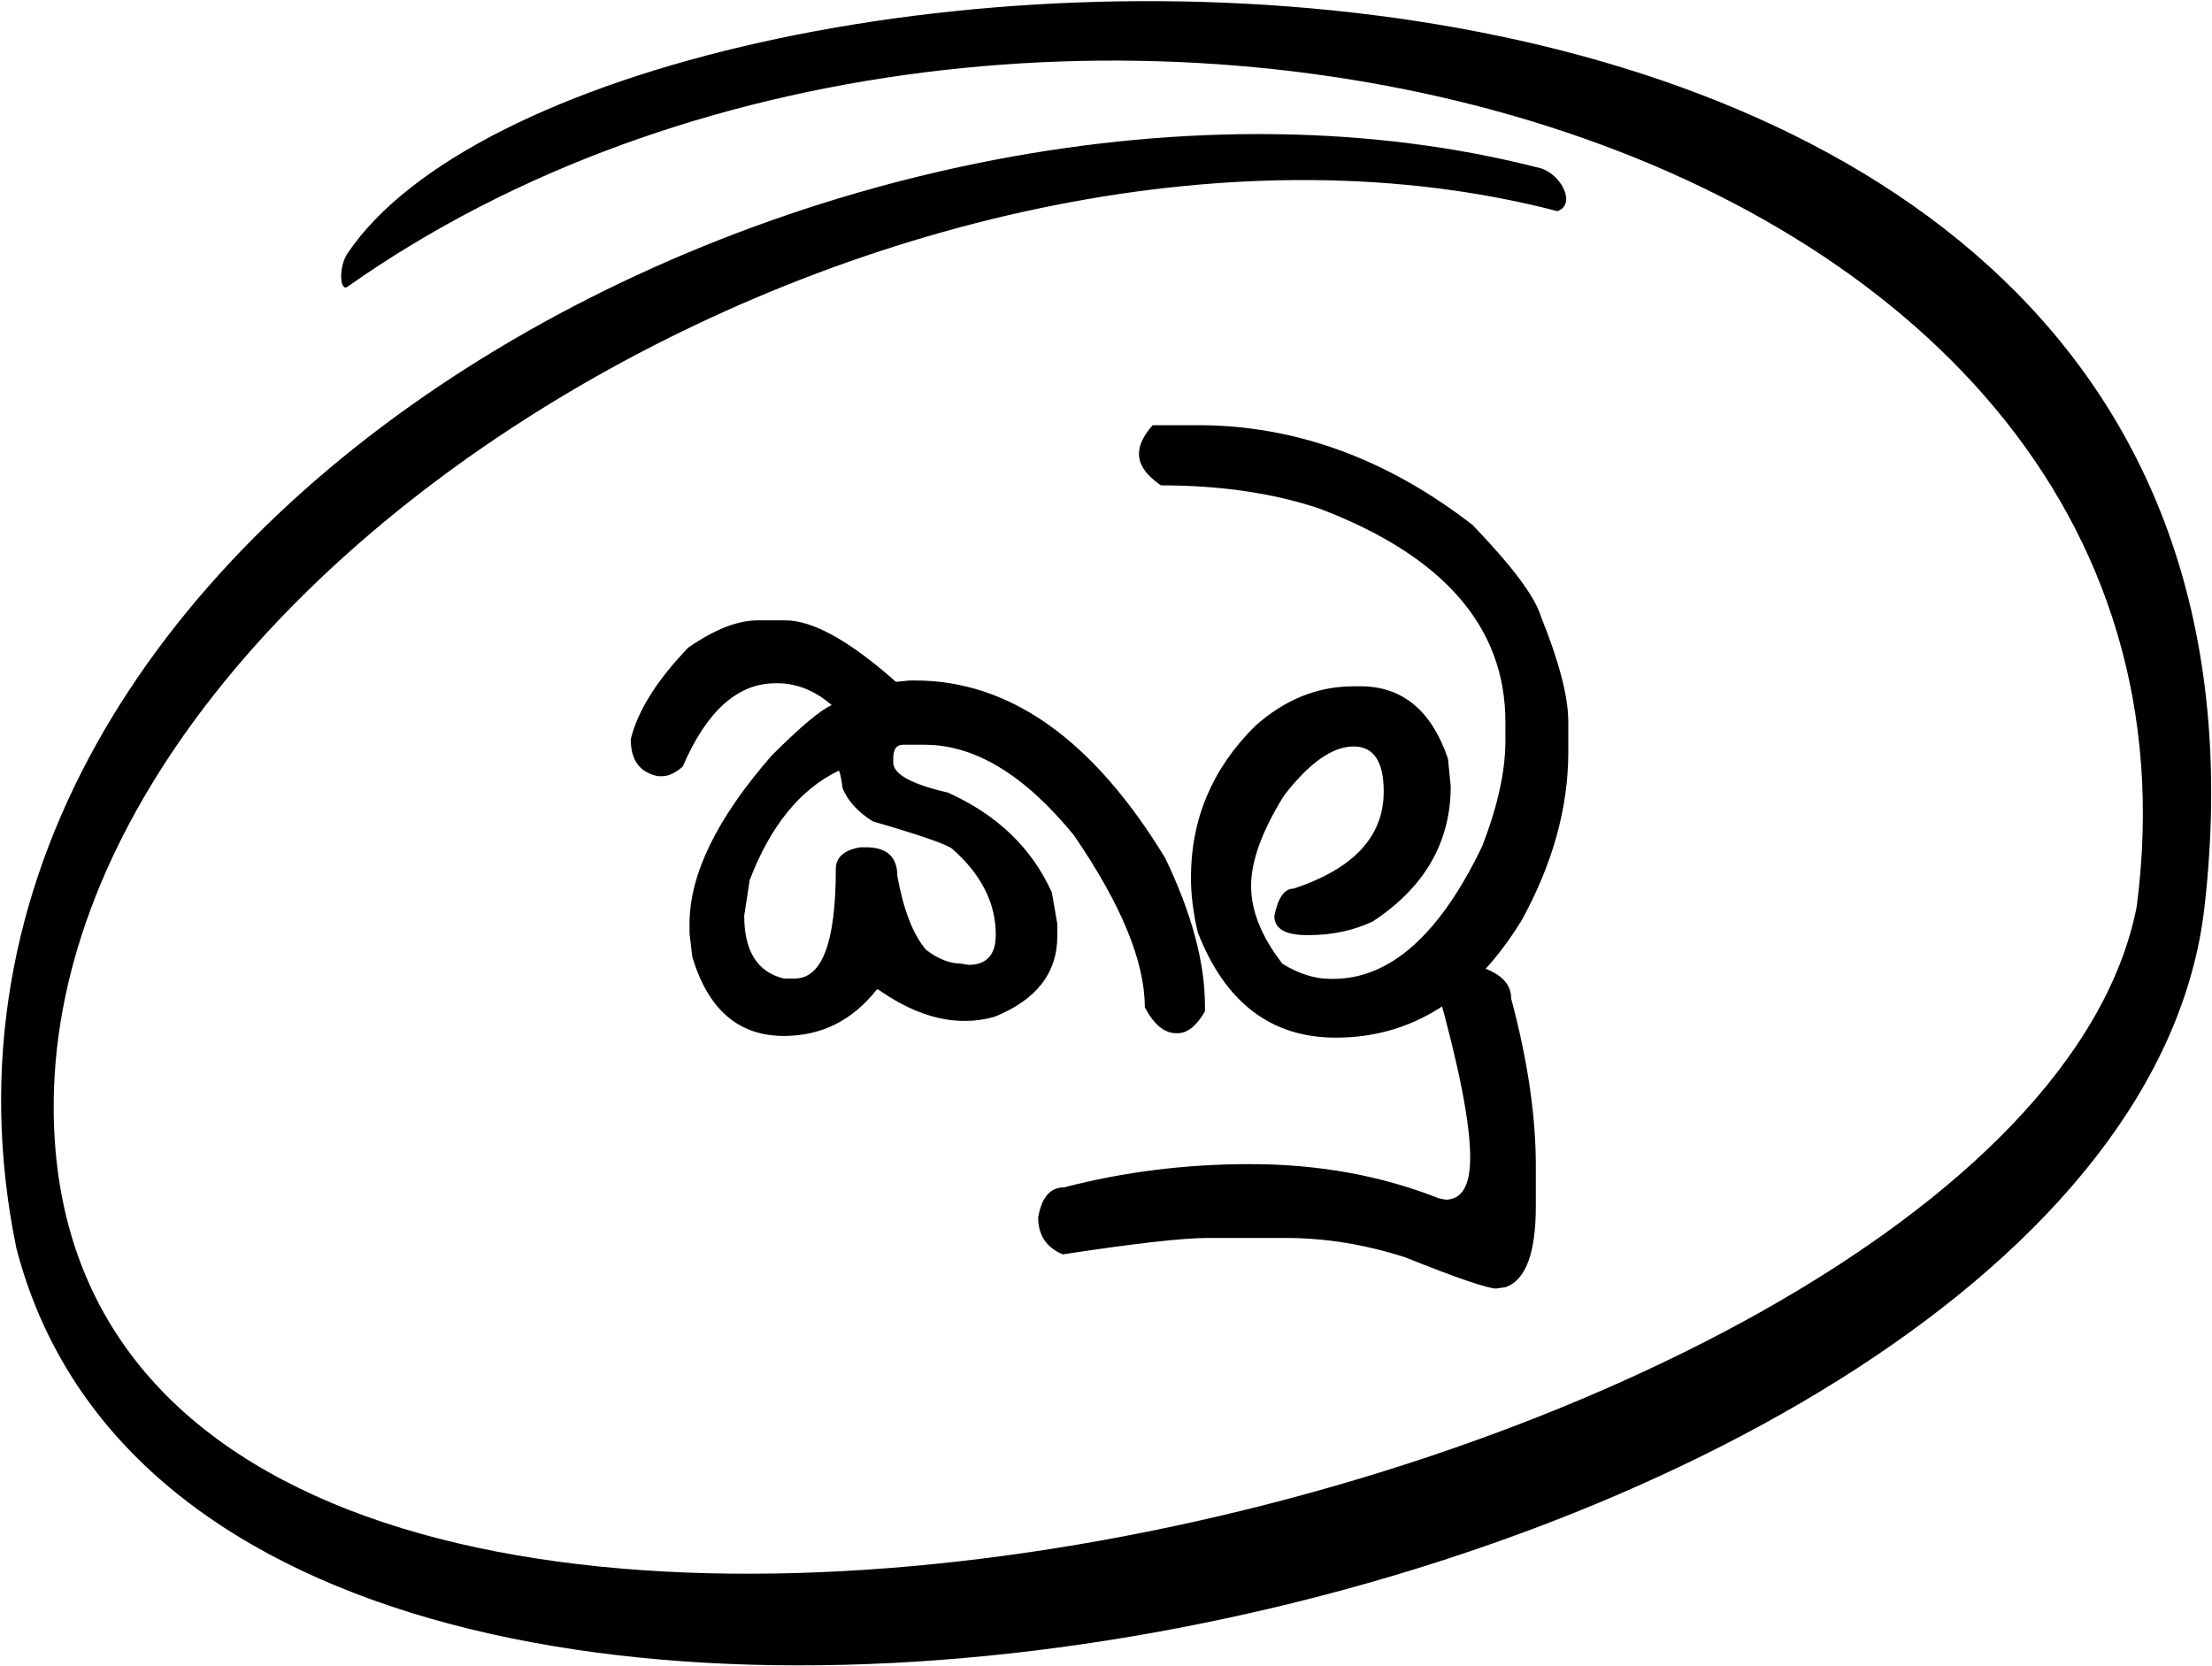 <svg width="158" height="119" viewBox="0 0 158 119" fill="none" xmlns="http://www.w3.org/2000/svg">
<path d="M54.135 44.312H56.088C58.057 44.312 60.694 45.777 63.998 48.707L64.975 48.609H65.365C72.136 48.609 78.093 52.841 83.236 61.305C85.124 65.243 86.068 68.759 86.068 71.852V72.242C85.466 73.284 84.815 73.805 84.115 73.805H84.018C83.171 73.805 82.422 73.186 81.772 71.949C81.772 68.678 80.079 64.576 76.693 59.645C73.178 55.348 69.63 53.199 66.049 53.199H64.486C64.031 53.199 63.803 53.525 63.803 54.176V54.469C63.803 55.299 65.105 56.015 67.709 56.617C71.225 58.196 73.699 60.572 75.131 63.746L75.522 65.992V66.871C75.522 69.508 74.024 71.428 71.029 72.633C70.346 72.828 69.662 72.926 68.978 72.926H68.881C66.912 72.926 64.861 72.177 62.728 70.68H62.631C60.889 72.893 58.676 74 55.99 74C52.751 74 50.57 72.112 49.447 68.336L49.252 66.676V65.992C49.252 62.46 51.205 58.456 55.111 53.98C57.162 51.93 58.594 50.725 59.408 50.367C58.204 49.325 56.902 48.805 55.502 48.805H55.404C52.686 48.805 50.473 50.79 48.764 54.762C48.243 55.217 47.755 55.445 47.299 55.445H47.006C45.704 55.185 45.053 54.306 45.053 52.809C45.541 50.79 46.908 48.609 49.154 46.266C51.026 44.964 52.686 44.312 54.135 44.312ZM53.158 65.406C53.158 67.945 54.102 69.443 55.99 69.898H56.772C58.725 69.898 59.701 67.294 59.701 62.086C59.701 61.24 60.287 60.719 61.459 60.523H61.85C63.347 60.523 64.096 61.207 64.096 62.574C64.535 64.999 65.219 66.757 66.147 67.848C67.009 68.499 67.823 68.824 68.588 68.824L69.174 68.922C70.476 68.922 71.127 68.206 71.127 66.773C71.127 64.495 70.085 62.444 68.002 60.621C67.579 60.296 65.691 59.645 62.338 58.668C61.296 58.017 60.58 57.236 60.19 56.324C60.075 55.478 59.978 55.055 59.897 55.055C57.146 56.389 55.03 58.993 53.549 62.867L53.158 65.406ZM82.333 30.372H85.556C92.505 30.372 99.049 32.748 105.185 37.501C108.033 40.463 109.66 42.644 110.067 44.044C111.369 47.267 112.021 49.773 112.021 51.563V53.712C112.021 57.683 110.914 61.687 108.7 65.724C105.266 71.323 100.839 74.122 95.419 74.122C90.796 74.122 87.509 71.616 85.556 66.603C85.23 65.219 85.067 63.917 85.067 62.696C85.067 58.497 86.597 54.884 89.657 51.856C91.773 49.968 94.117 49.024 96.689 49.024H97.177C100.172 49.024 102.255 50.75 103.427 54.2L103.622 56.153C103.622 60.157 101.767 63.38 98.056 65.821C96.672 66.472 95.142 66.798 93.466 66.798H93.368C91.806 66.798 91.024 66.342 91.024 65.431C91.285 64.129 91.741 63.477 92.392 63.477C96.689 62.062 98.837 59.75 98.837 56.544C98.837 54.395 98.121 53.321 96.689 53.321C95.175 53.321 93.515 54.493 91.708 56.837C90.145 59.36 89.364 61.508 89.364 63.282C89.364 65.073 90.113 66.928 91.61 68.849C92.782 69.565 93.921 69.923 95.028 69.923H95.224C99.293 69.923 102.841 66.765 105.868 60.45C106.975 57.602 107.528 55.095 107.528 52.931V51.563C107.528 44.776 103.101 39.698 94.247 36.329C90.943 35.222 87.167 34.669 82.919 34.669C81.877 33.953 81.356 33.204 81.356 32.423C81.356 31.788 81.682 31.105 82.333 30.372ZM105.014 69.093H105.795C107.227 69.549 107.943 70.297 107.943 71.339C109.115 75.717 109.701 79.689 109.701 83.253V86.183C109.701 89.503 108.985 91.424 107.553 91.944L106.869 92.042C106.251 92.042 104.07 91.293 100.326 89.796C97.462 88.884 94.63 88.429 91.83 88.429H86.264C84.506 88.429 81.055 88.819 75.912 89.601C74.74 89.112 74.154 88.233 74.154 86.964C74.398 85.532 75.017 84.815 76.01 84.815C80.258 83.709 84.685 83.155 89.291 83.155C94.158 83.155 98.65 83.969 102.768 85.597L103.256 85.694C104.428 85.694 105.014 84.685 105.014 82.667C105.014 80.258 104.232 76.254 102.67 70.655C103.858 69.614 104.639 69.093 105.014 69.093Z" fill="black"/>
<path d="M1.162 89.132C15.351 143.976 151.697 115.679 157.466 64.774C166.559 -15.449 42.503 -8.156 24.822 18.099C24.167 19.071 24.274 20.867 24.822 20.481C72.739 -13.31 160.015 8.034 152.621 64.774C144.095 107.997 4.402 138.919 3.836 79.408C3.463 40.225 66.006 3.318 111.248 15.084C112.601 14.598 111.536 12.472 110.053 12.021C61.538 -0.536 -9.547 36.807 1.162 89.132Z" fill="black"/>
</svg>
